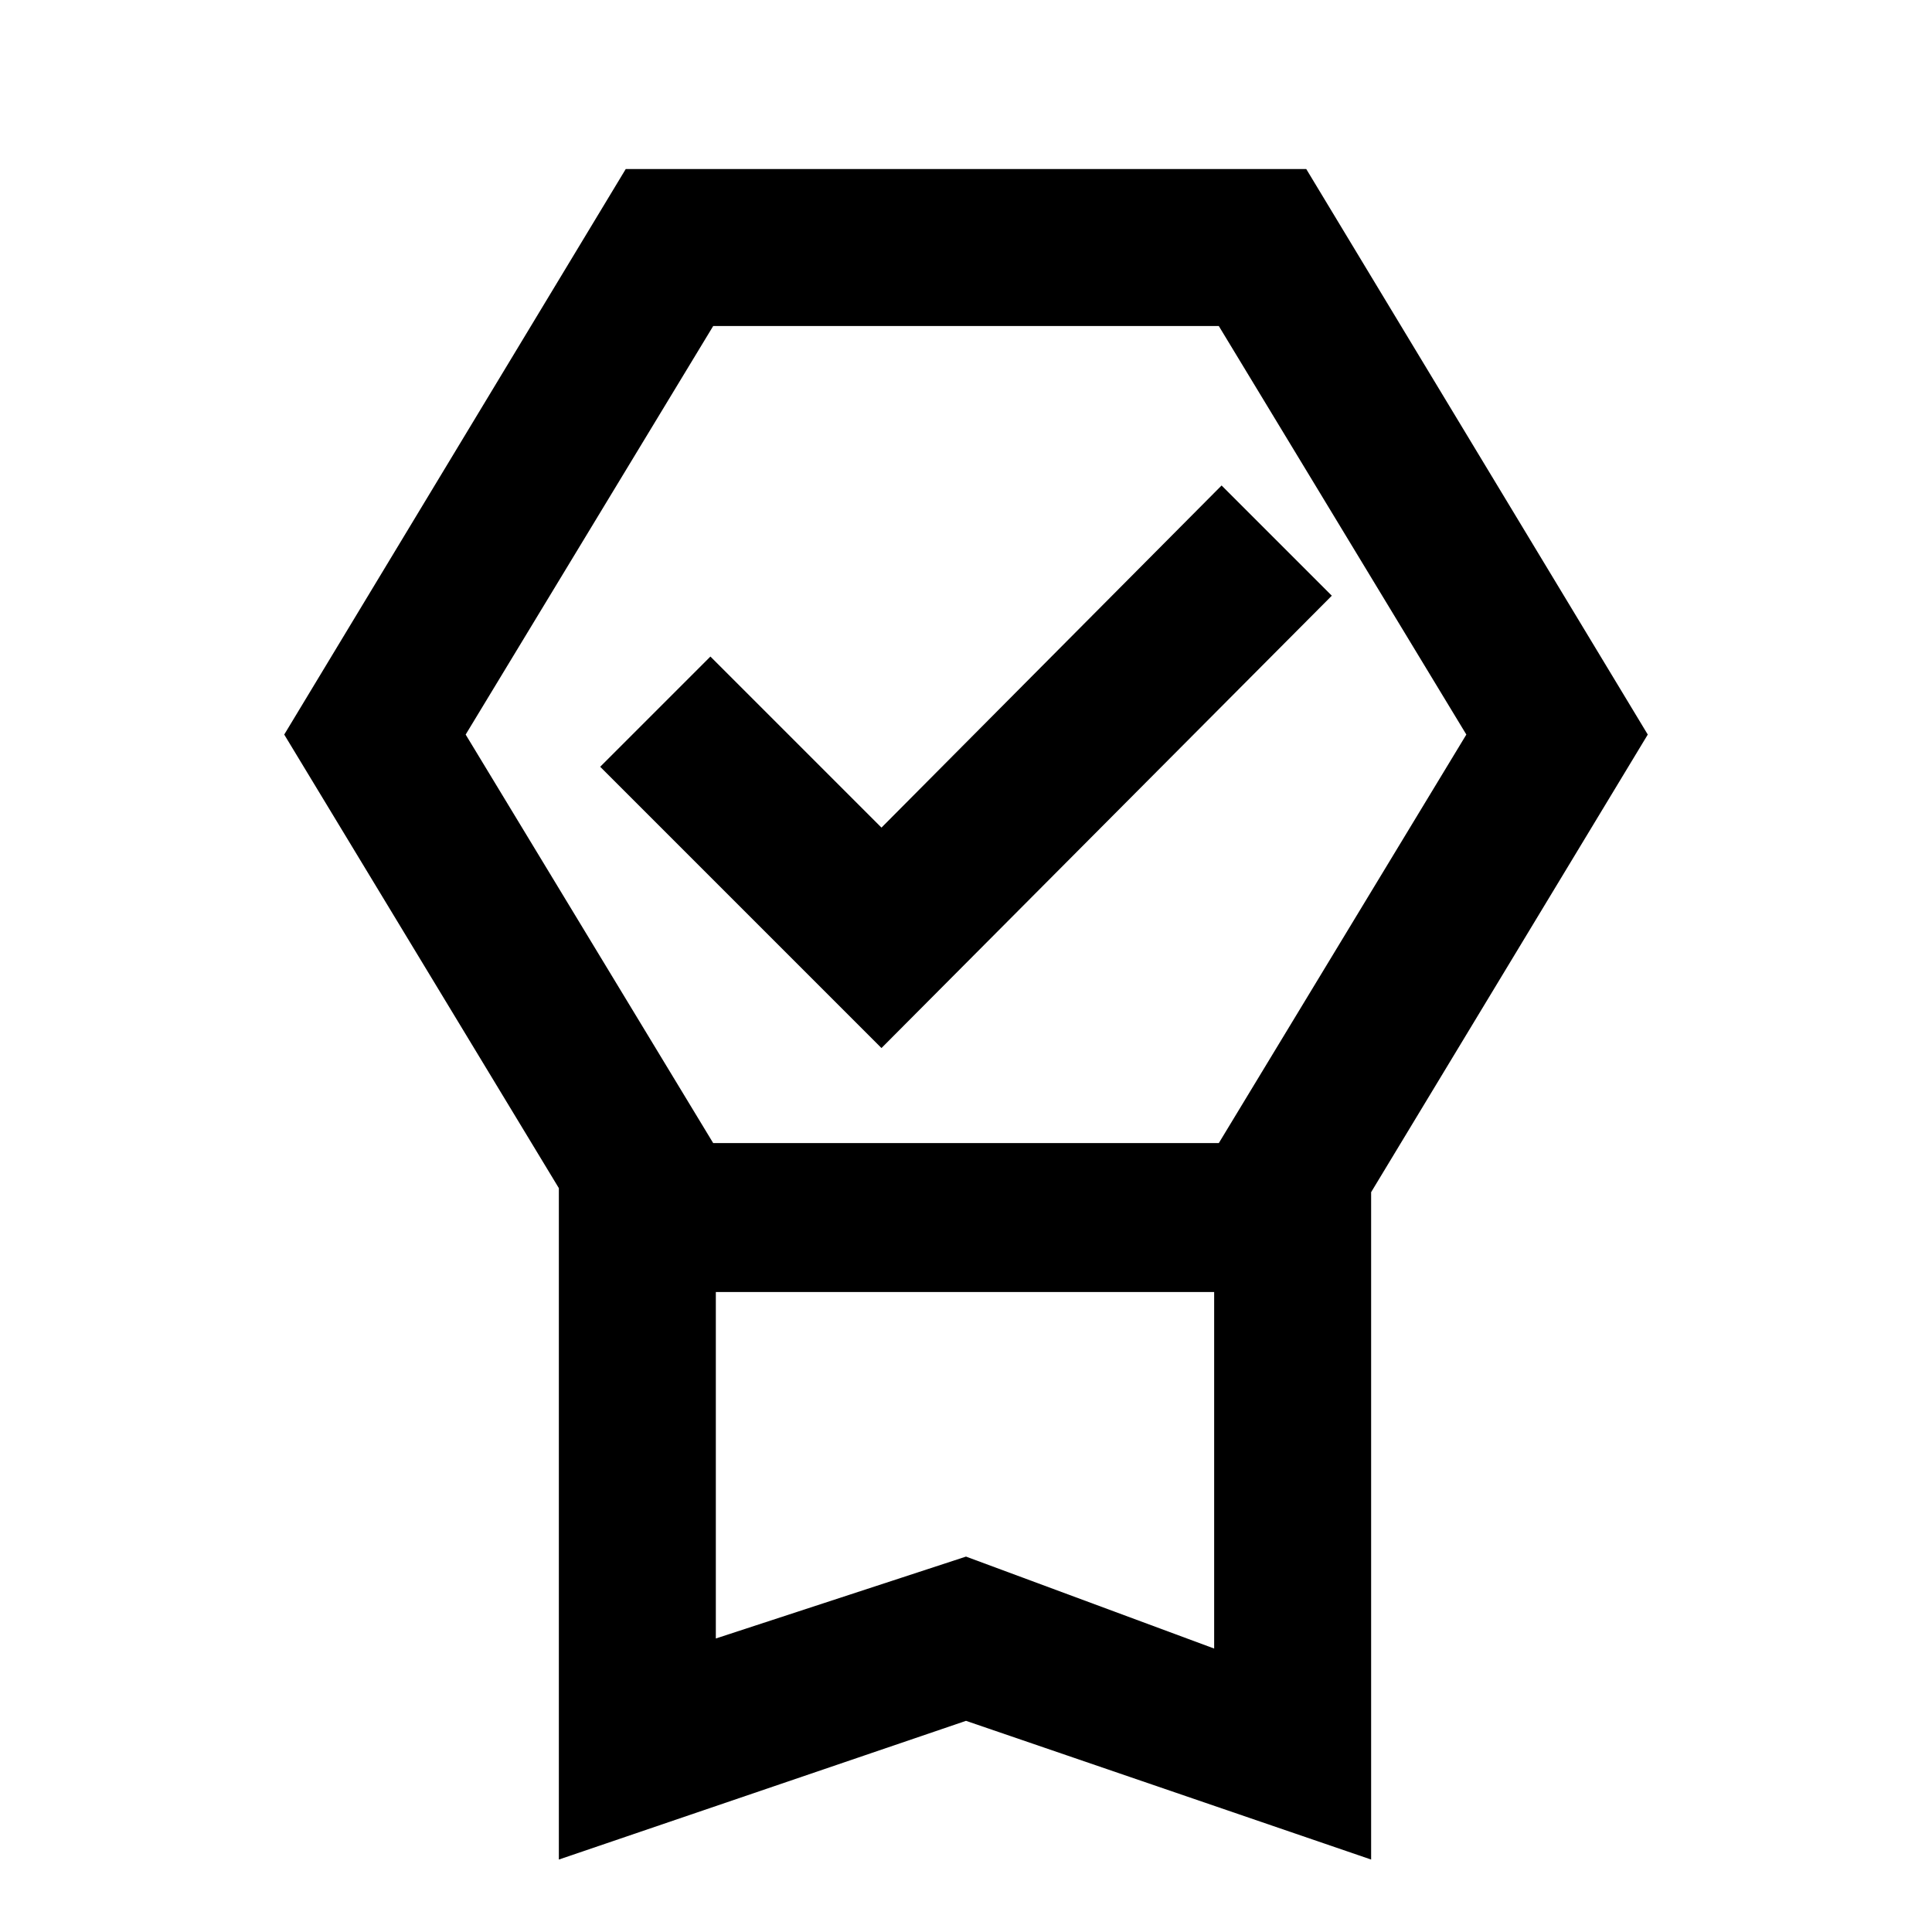 <svg xmlns="http://www.w3.org/2000/svg" height="20" viewBox="0 -960 960 960" width="20"><path d="M277.694-36.002v-333.613L141.233-595l169.691-280.999h338.152L818.767-595 681.306-367.615v331.613L480-104.924 277.694-36.001Zm77.999-109.844L480-186.538l123.307 45.692v-177.155H355.693v172.155ZM354.385-798l-123 203 123 203h251.23l123-203-123-203h-251.23ZM438-439.232 298.232-579 353-633.768l85 85 169-170L661.768-664 438-439.232Zm-82.307 121.231h247.614-247.614Z"/></svg>